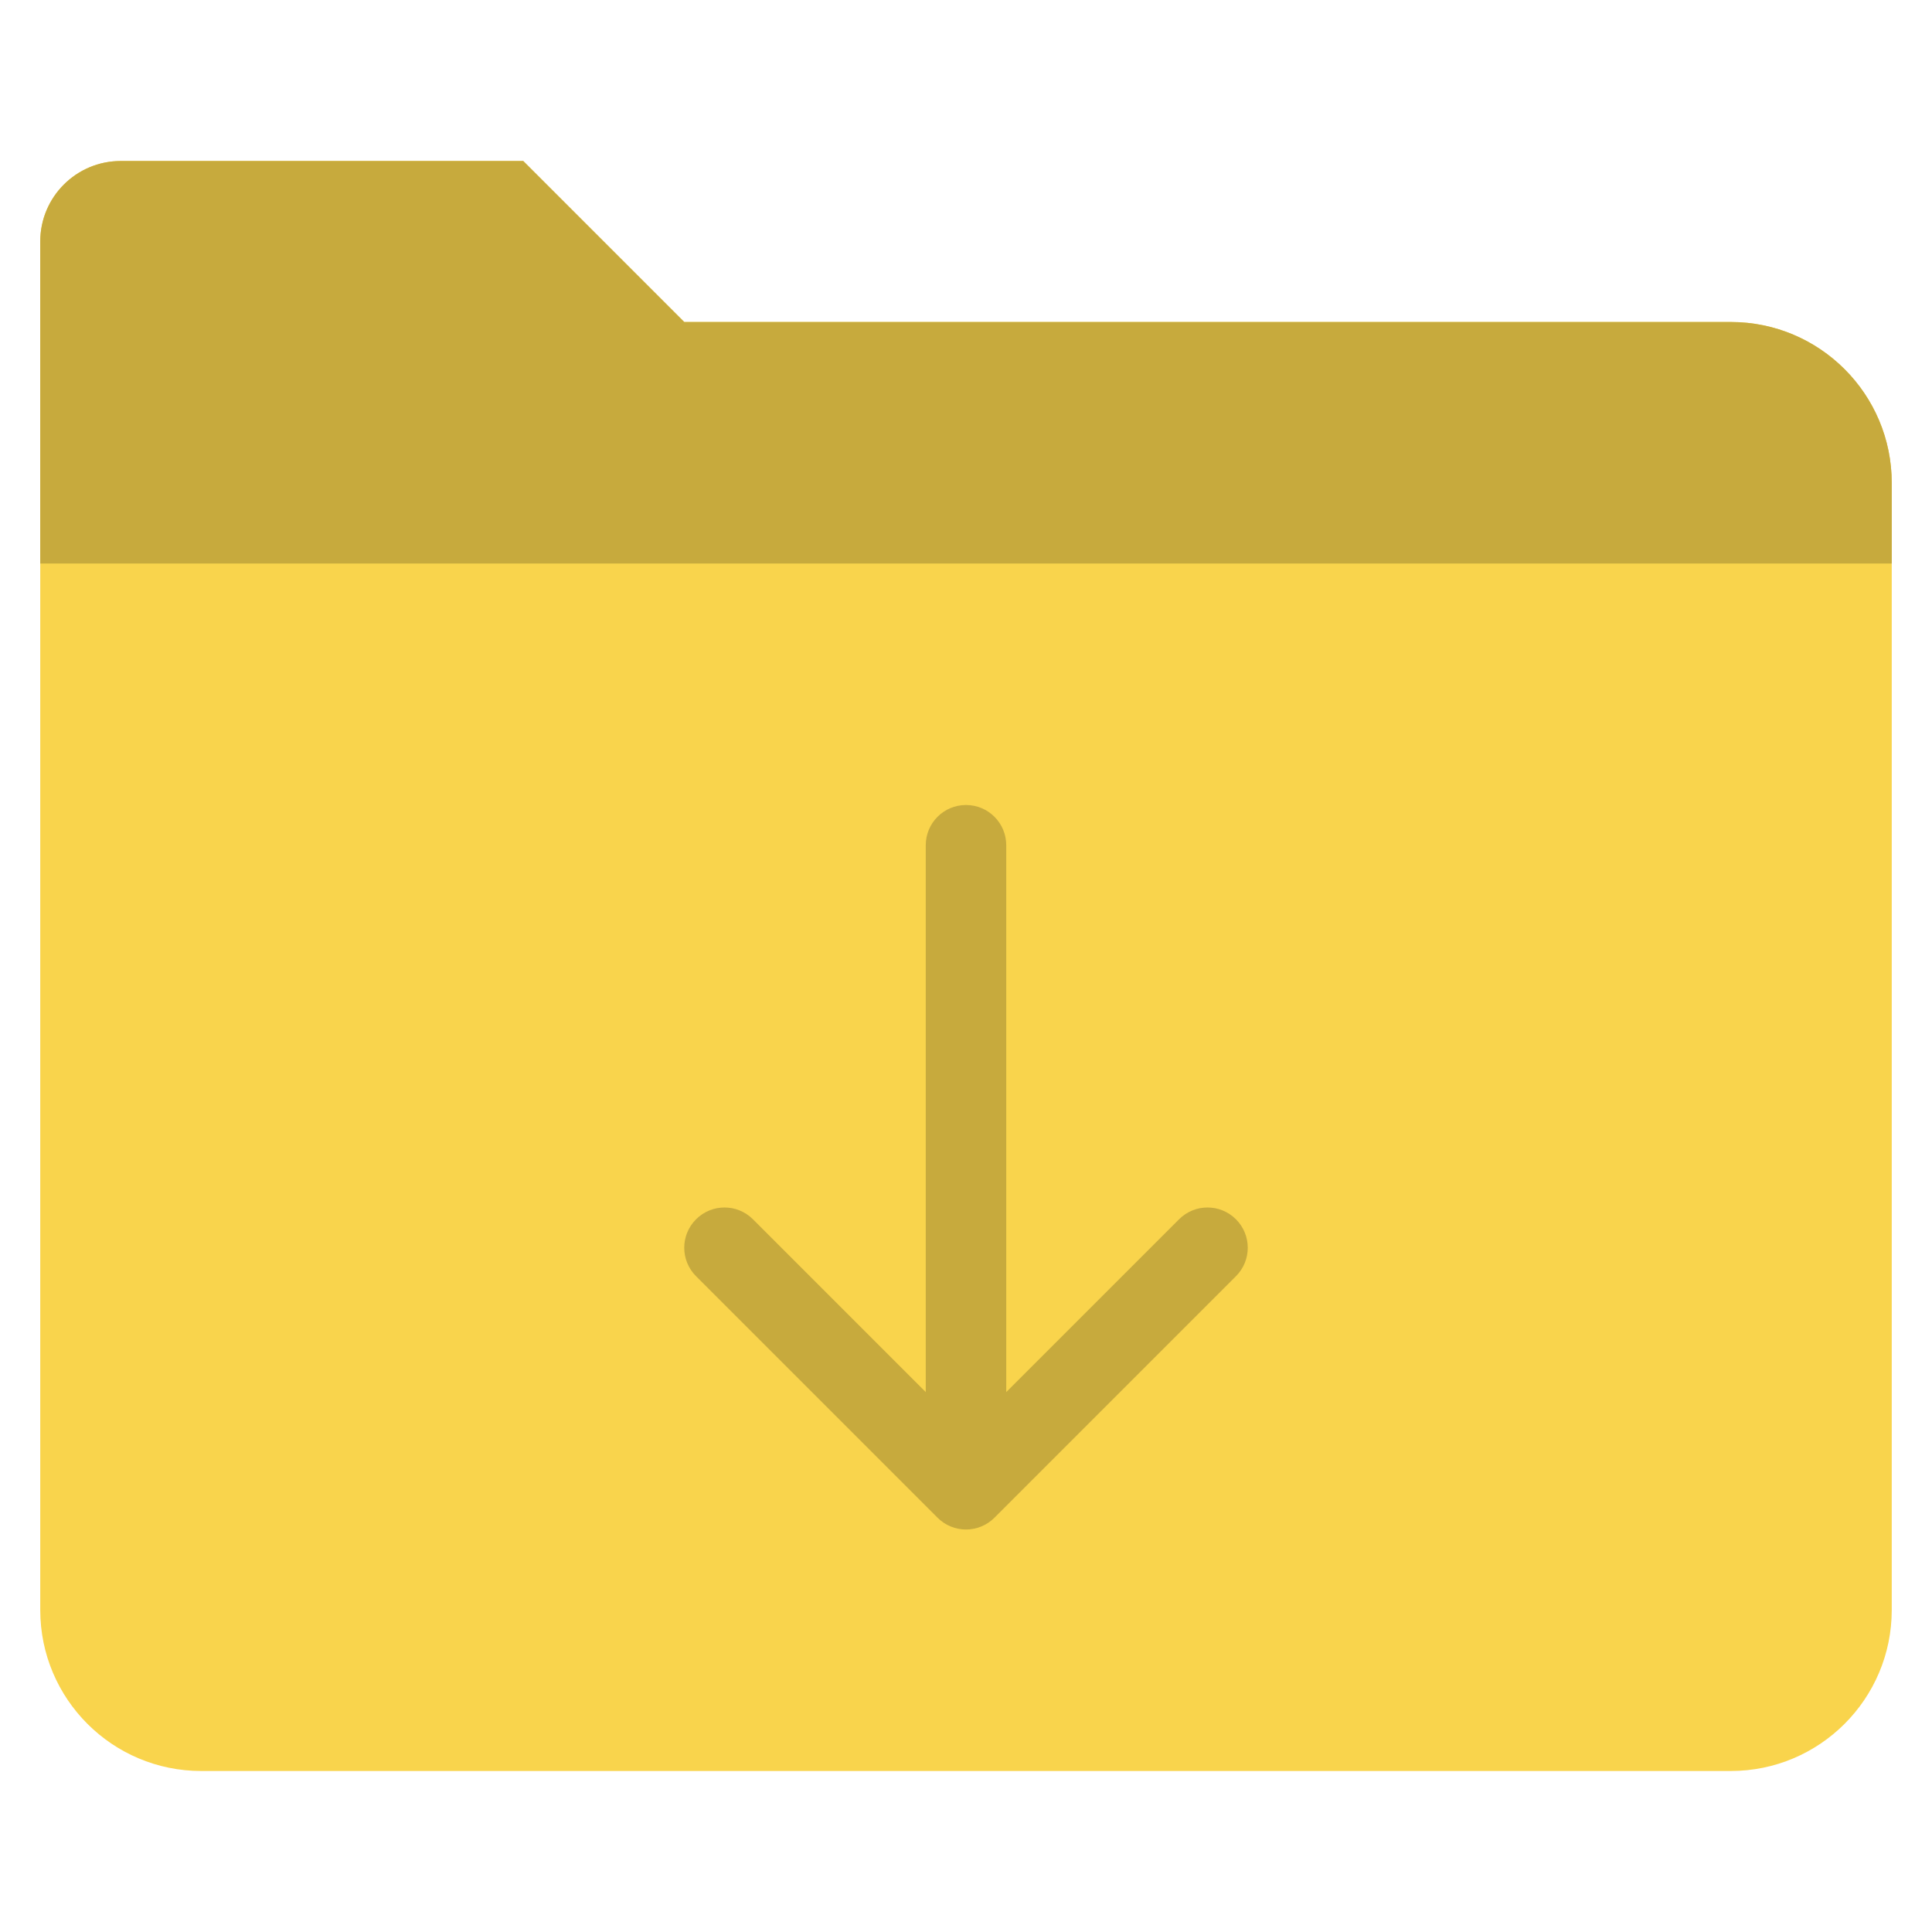 <svg xmlns="http://www.w3.org/2000/svg" width="48" height="48" viewBox="0 0 48 48"><g class="nc-icon-wrapper"><path fill="#F9D44C" d="M17,8l-4-4H3C1.895,4,1,4.895,1,6v34c0,2.209,1.791,4,4,4h38c2.209,0,4-1.791,4-4V12c0-2.209-1.791-4-4-4H17 z"></path> <path fill="#C7AA3D" d="M47,14H1V6c0-1.105,0.895-2,2-2h10l4,4h26c2.209,0,4,1.791,4,4V14z"></path> <path fill="#C7AA3D" d="M30.707,30.293c-0.391-0.391-1.023-0.391-1.414,0L25,34.586V21c0-0.553-0.447-1-1-1s-1,0.447-1,1v13.586 l-4.293-4.293c-0.391-0.391-1.023-0.391-1.414,0s-0.391,1.023,0,1.414l6,6C23.488,37.902,23.744,38,24,38s0.512-0.098,0.707-0.293 l6-6C31.098,31.316,31.098,30.684,30.707,30.293z"></path></g></svg>